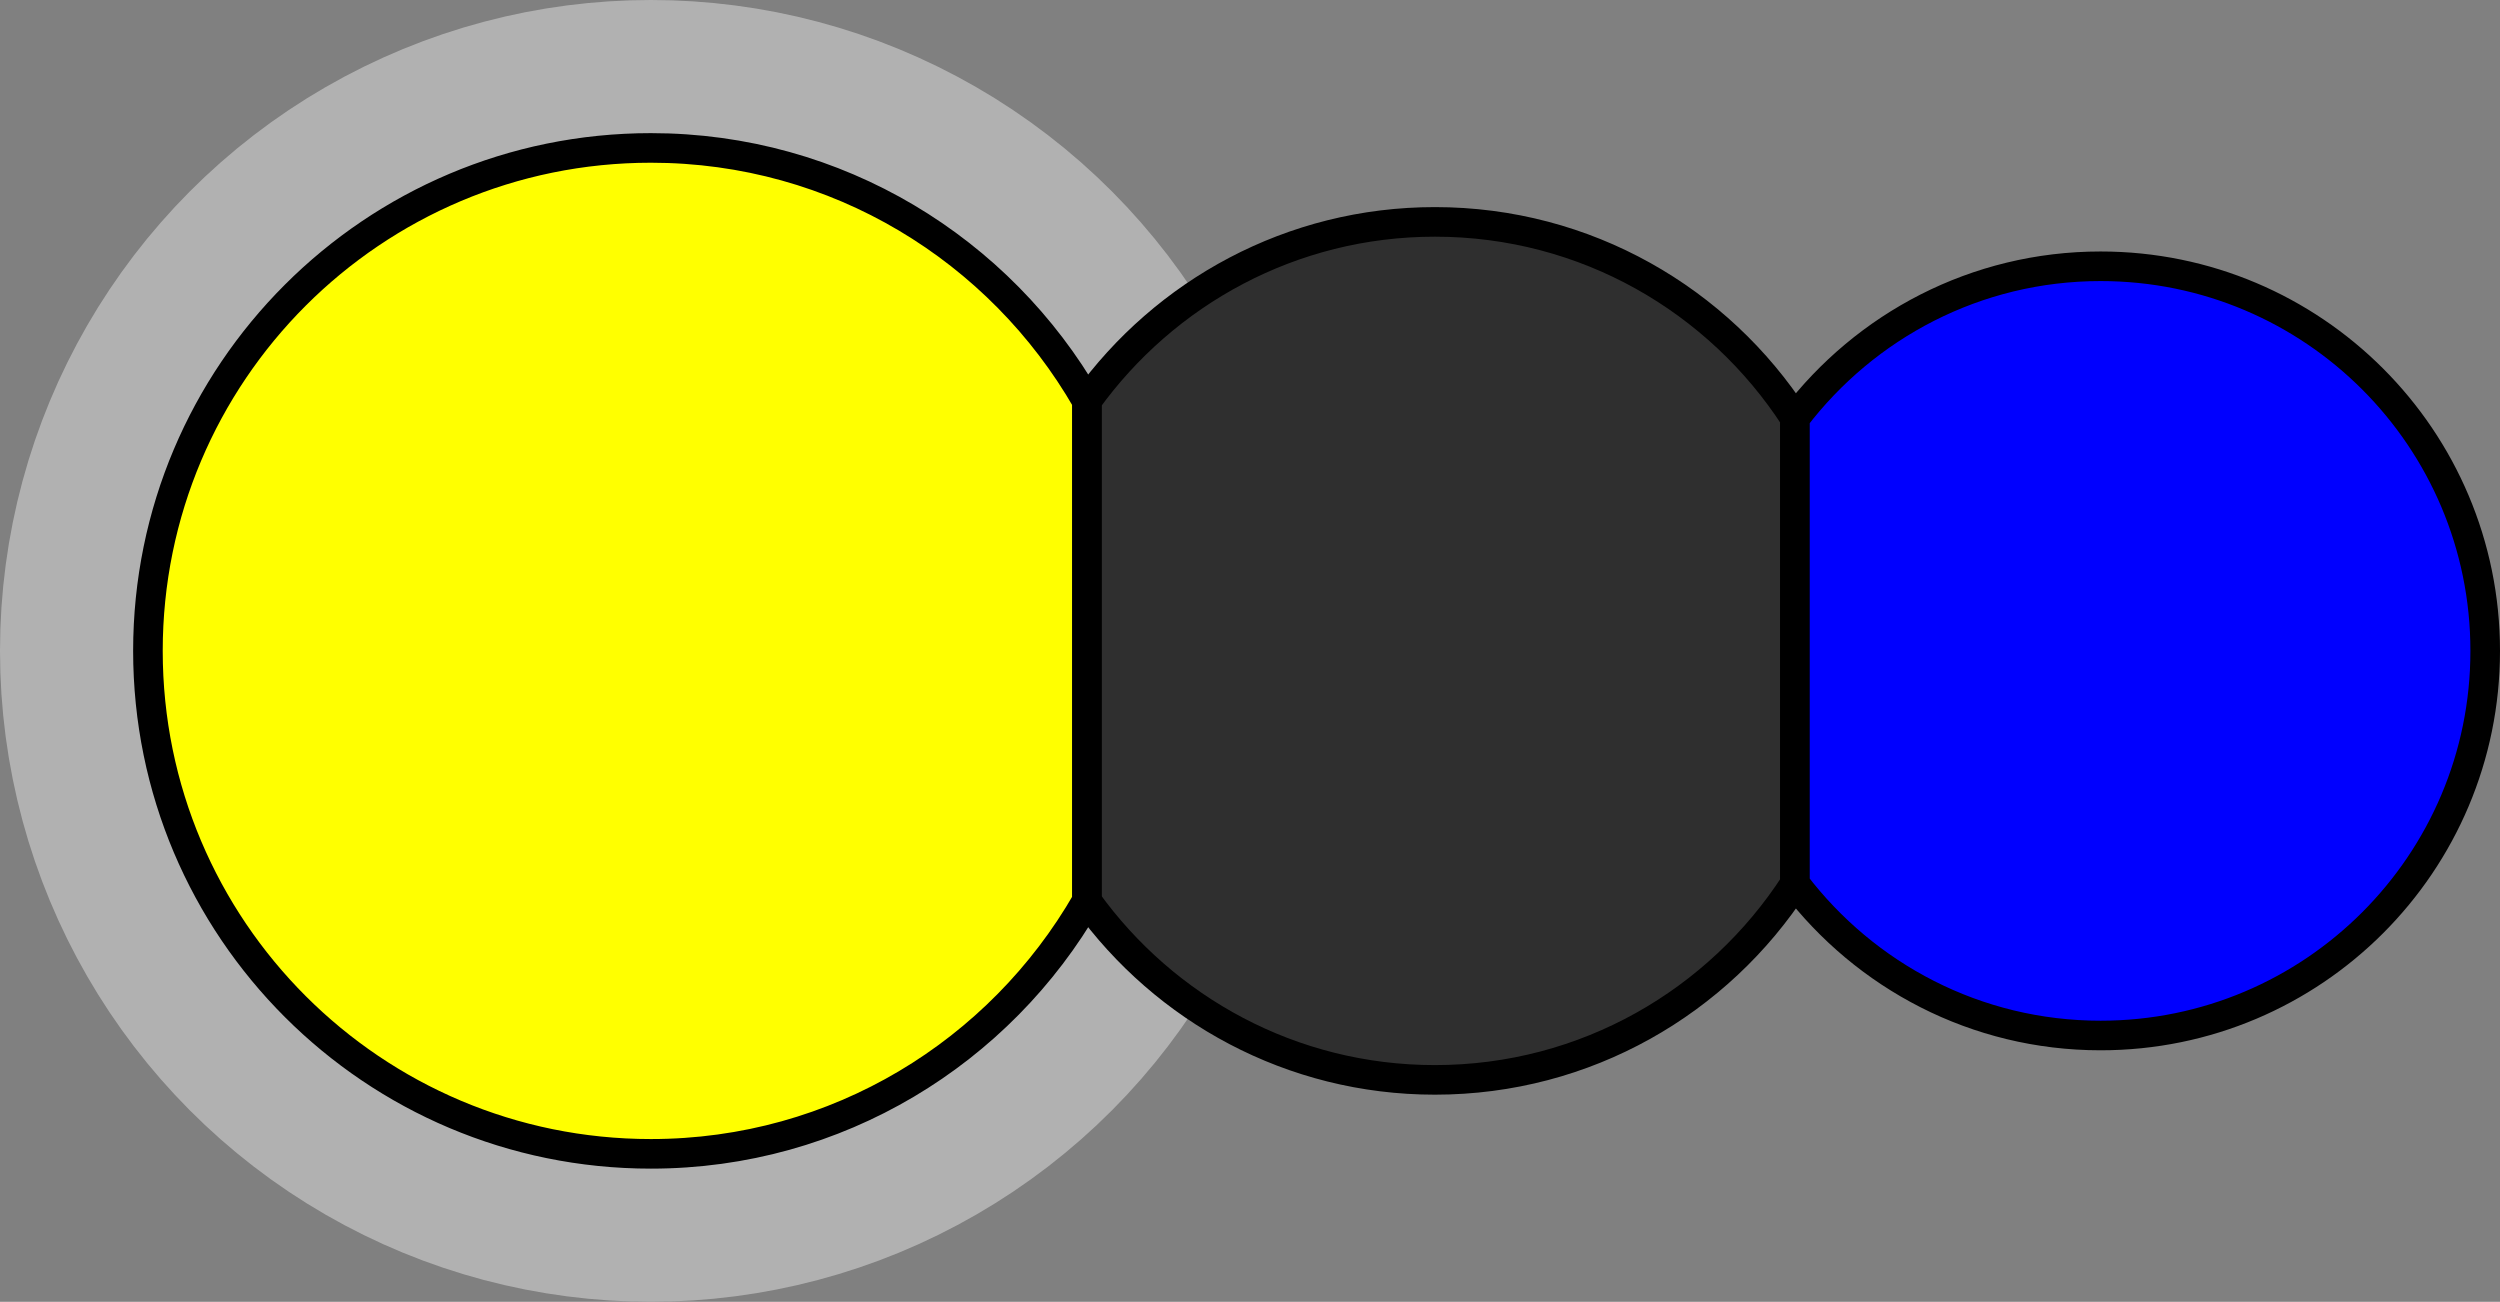 <?xml version="1.0" encoding="utf-8"?>
<!-- Generator: Adobe Illustrator 15.0.0, SVG Export Plug-In . SVG Version: 6.00 Build 0)  -->
<!DOCTYPE svg PUBLIC "-//W3C//DTD SVG 1.1//EN" "http://www.w3.org/Graphics/SVG/1.1/DTD/svg11.dtd">
<svg version="1.1" xmlns="http://www.w3.org/2000/svg" xmlns:xlink="http://www.w3.org/1999/xlink" x="0px" y="0px" width="84.5px"
	 height="44px" viewBox="0 0 84.5 44" enable-background="new 0 0 84.5 44" xml:space="preserve">
<rect x="0" y="0" width="84.5" height="44" fill="#808080" stroke="none"/>
<g id="object">
	<circle fill="#FFFFFF" stroke="#B1B1B1" stroke-width="10" stroke-miterlimit="10" cx="22" cy="22" r="17"/>
	<g>
		<path fill="#2F2F2F" stroke="#000000" stroke-miterlimit="10" d="M60.669,14.131C58.086,10.144,53.606,7.5,48.5,7.5
			c-4.85,0-9.132,2.39-11.765,6.046v16.907C39.368,34.11,43.65,36.5,48.5,36.5c5.105,0,9.586-2.645,12.169-6.632V14.131z"/>
		<path fill="#0000FF" stroke="#000000" stroke-miterlimit="10" d="M71,9c-4.218,0-7.956,2.018-10.331,5.131v15.737
			C63.044,32.982,66.781,35,71,35c7.18,0,13-5.82,13-13S78.18,9,71,9z"/>
		<path fill="#FFFF00" stroke="#000000" stroke-miterlimit="10" d="M36.735,13.546C33.801,8.444,28.308,5,22,5
			C12.611,5,5,12.611,5,22s7.611,17,17,17c6.308,0,11.802-3.444,14.735-8.547V13.546z"/>
	</g>
</g>
<g id="outline">
	<path fill="none" d="M71,9c-4.218,0-7.956,2.018-10.331,5.131C58.086,10.144,53.606,7.5,48.5,7.5c-4.85,0-9.132,2.39-11.765,6.046
		c-0.002-0.003-0.004-0.006-0.005-0.009c-0.333-0.578-0.701-1.13-1.097-1.662c-0.062-0.083-0.124-0.168-0.188-0.25
		c-0.194-0.251-0.391-0.497-0.599-0.736c-0.052-0.06-0.107-0.117-0.16-0.177c-0.368-0.413-0.755-0.808-1.162-1.183
		c-0.124-0.115-0.247-0.229-0.374-0.34c-0.202-0.176-0.407-0.349-0.617-0.516c-0.19-0.151-0.387-0.293-0.583-0.436
		c-0.28-0.203-0.565-0.397-0.857-0.583c-0.23-0.146-0.462-0.289-0.699-0.424c-0.179-0.102-0.359-0.202-0.542-0.298
		c-0.348-0.182-0.701-0.354-1.062-0.512C28.648,6.357,28.504,6.3,28.36,6.242C28.009,6.1,27.653,5.97,27.291,5.851
		c-0.149-0.049-0.297-0.096-0.448-0.141c-0.458-0.137-0.921-0.261-1.395-0.359c-0.039-0.008-0.079-0.013-0.118-0.021
		c-0.457-0.091-0.921-0.159-1.39-0.212c-0.132-0.015-0.264-0.029-0.396-0.041C23.035,5.032,22.521,5,22,5C12.611,5,5,12.611,5,22
		s7.611,17,17,17c0.521,0,1.035-0.032,1.544-0.078c0.132-0.012,0.264-0.025,0.396-0.04c0.469-0.054,0.934-0.122,1.391-0.213
		c0.039-0.008,0.078-0.012,0.117-0.02c0.474-0.099,0.938-0.223,1.396-0.359c0.15-0.044,0.298-0.092,0.447-0.141
		c0.364-0.119,0.722-0.25,1.074-0.393c0.141-0.058,0.281-0.112,0.419-0.173c0.364-0.159,0.72-0.332,1.07-0.516
		c0.183-0.096,0.362-0.195,0.542-0.298c0.238-0.136,0.47-0.278,0.701-0.426c0.291-0.185,0.574-0.378,0.853-0.579
		c0.198-0.145,0.396-0.287,0.586-0.439c0.21-0.166,0.414-0.338,0.616-0.515c0.128-0.111,0.252-0.227,0.376-0.342
		c0.406-0.376,0.793-0.771,1.162-1.184c0.052-0.059,0.107-0.115,0.159-0.175c0.208-0.239,0.406-0.486,0.6-0.738
		c0.062-0.081,0.123-0.163,0.184-0.246c0.399-0.535,0.77-1.092,1.104-1.674C39.368,34.11,43.65,36.5,48.5,36.5
		c5.105,0,9.586-2.645,12.169-6.632C63.044,32.982,66.781,35,71,35c7.18,0,13-5.82,13-13S78.18,9,71,9z"/>
</g>
</svg>
